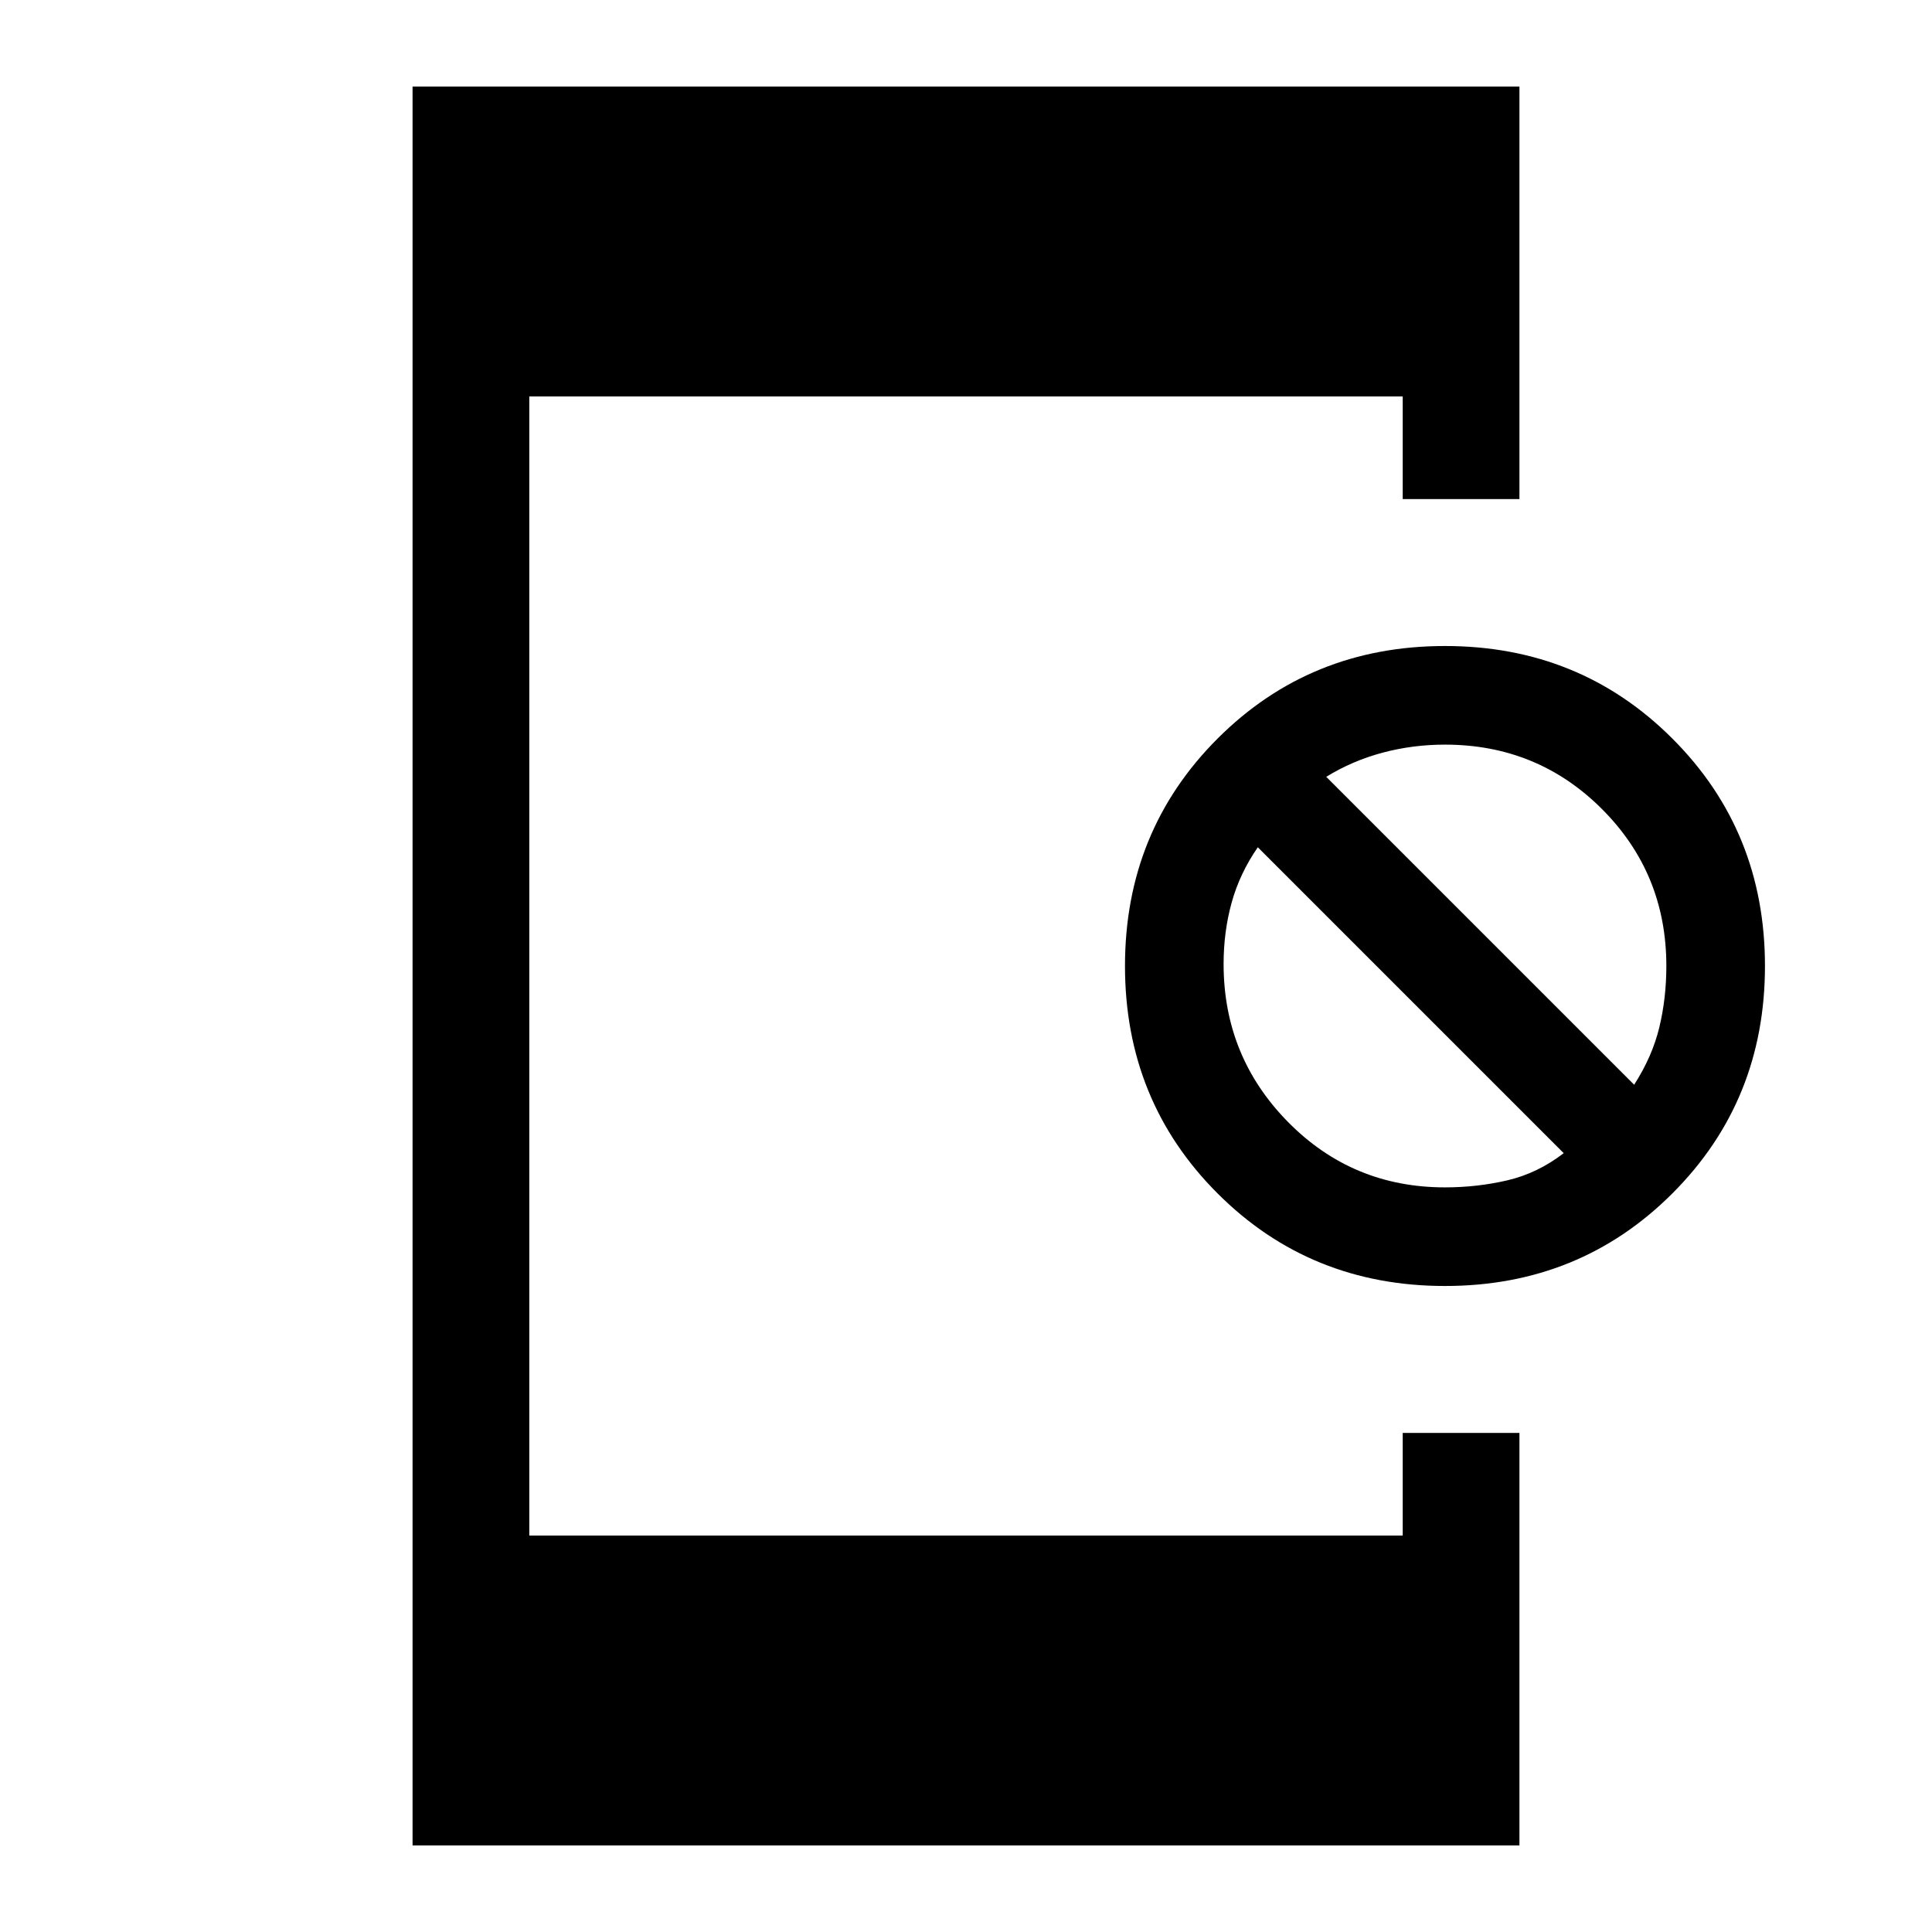 <svg xmlns="http://www.w3.org/2000/svg" height="48" width="48"><path d="M10.25 45.85V2.15H37.75V12.4H34.85V9.85H13.15V38.15H34.85V35.6H37.75V45.85ZM35.9 31.95Q32.55 31.95 30.25 29.65Q27.95 27.35 27.95 24Q27.95 20.65 30.25 18.35Q32.55 16.05 35.9 16.05Q39.25 16.05 41.55 18.35Q43.85 20.65 43.85 24Q43.85 27.35 41.55 29.65Q39.25 31.95 35.9 31.95ZM35.9 29.5Q36.7 29.5 37.45 29.325Q38.2 29.15 38.85 28.65L31.25 21.05Q30.8 21.7 30.6 22.425Q30.4 23.15 30.4 23.95Q30.4 26.25 32 27.875Q33.6 29.5 35.9 29.5ZM40.6 26.95Q41.05 26.25 41.225 25.525Q41.4 24.8 41.4 24Q41.4 21.7 39.8 20.1Q38.2 18.5 35.9 18.5Q35.1 18.5 34.35 18.7Q33.6 18.9 32.95 19.3Z"/></svg>